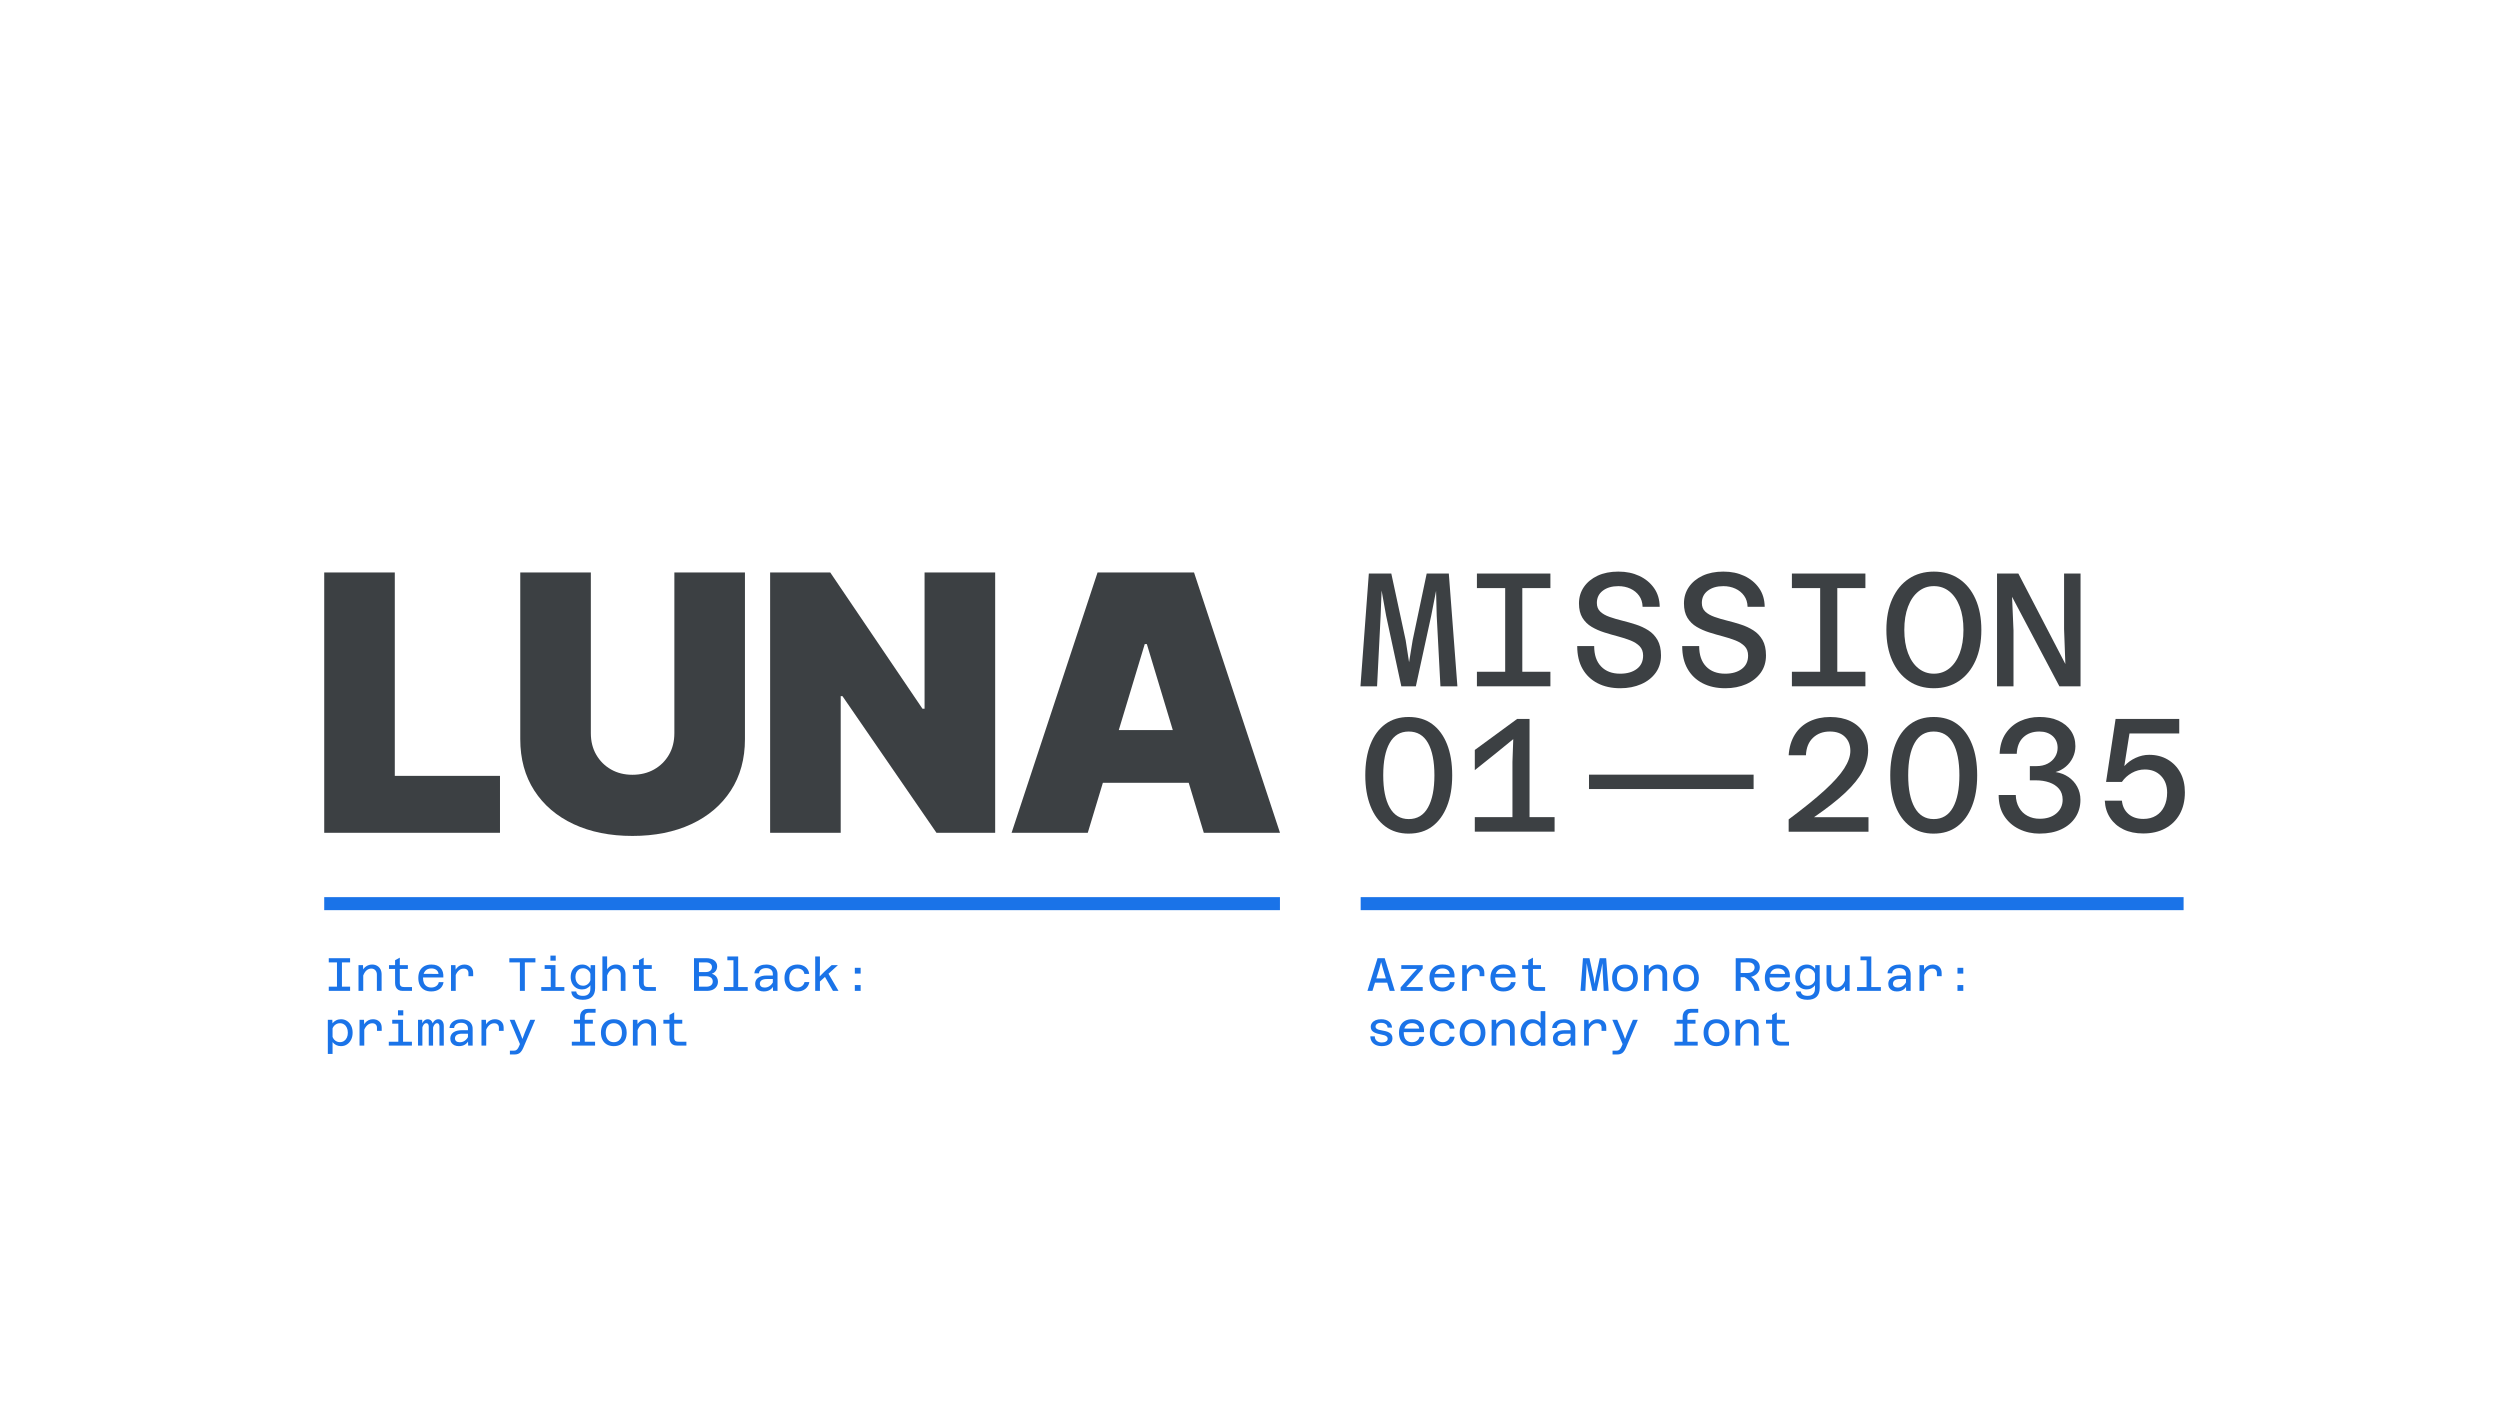<svg width="1920" height="1080" viewBox="0 0 1920 1080" fill="none" xmlns="http://www.w3.org/2000/svg">
<path d="M1053.93 754.664V751.424H1067.86V754.664H1053.93ZM1057.96 735.872H1063.44L1071.21 761H1067.29L1062.21 744.368L1060.7 738.86L1059.19 744.404L1054.04 761H1050.19L1057.96 735.872ZM1075.69 761V758.336L1084.8 747.86L1088.29 744.116L1083.11 744.152H1076.19V741.2H1092.65V743.792L1083.5 754.304L1079.97 758.084L1085.16 758.048H1092.65V761H1075.69ZM1107.74 761.432C1105.7 761.432 1103.94 761.024 1102.45 760.208C1100.96 759.368 1099.82 758.18 1099.03 756.644C1098.24 755.084 1097.84 753.224 1097.84 751.064C1097.84 748.904 1098.24 747.056 1099.03 745.52C1099.85 743.984 1101 742.808 1102.49 741.992C1104 741.176 1105.8 740.768 1107.89 740.768C1111.08 740.768 1113.46 741.656 1115.02 743.432C1116.58 745.184 1117.26 747.596 1117.07 750.668H1100.72L1100.76 747.932L1113.36 747.968C1113.26 746.696 1112.71 745.676 1111.7 744.908C1110.7 744.14 1109.42 743.756 1107.89 743.756C1105.82 743.756 1104.24 744.404 1103.14 745.7C1102.03 746.996 1101.48 748.832 1101.48 751.208C1101.48 752.624 1101.72 753.884 1102.2 754.988C1102.7 756.068 1103.42 756.908 1104.36 757.508C1105.3 758.108 1106.42 758.408 1107.74 758.408C1109.3 758.408 1110.6 758.036 1111.63 757.292C1112.69 756.548 1113.34 755.54 1113.58 754.268H1117.21C1116.9 756.5 1115.9 758.252 1114.22 759.524C1112.54 760.796 1110.38 761.432 1107.74 761.432ZM1136.34 749.696V747.32C1136.34 746.288 1136.03 745.46 1135.41 744.836C1134.78 744.188 1133.88 743.864 1132.71 743.864C1131.22 743.864 1129.89 744.428 1128.71 745.556C1127.53 746.66 1126.6 748.352 1125.9 750.632L1125.4 746.96C1125.93 745.592 1126.56 744.452 1127.31 743.54C1128.07 742.628 1128.95 741.944 1129.93 741.488C1130.94 741.008 1132.05 740.768 1133.25 740.768C1135.24 740.768 1136.86 741.344 1138.11 742.496C1139.35 743.624 1139.98 745.232 1139.98 747.32V749.696H1136.34ZM1122.95 761V741.2H1126.37L1126.59 745.7V761H1122.95ZM1154.57 761.432C1152.53 761.432 1150.77 761.024 1149.28 760.208C1147.79 759.368 1146.65 758.18 1145.86 756.644C1145.07 755.084 1144.67 753.224 1144.67 751.064C1144.67 748.904 1145.07 747.056 1145.86 745.52C1146.68 743.984 1147.83 742.808 1149.32 741.992C1150.83 741.176 1152.63 740.768 1154.72 740.768C1157.91 740.768 1160.28 741.656 1161.84 743.432C1163.4 745.184 1164.09 747.596 1163.9 750.668H1147.55L1147.59 747.932L1160.19 747.968C1160.09 746.696 1159.54 745.676 1158.53 744.908C1157.52 744.14 1156.25 743.756 1154.72 743.756C1152.65 743.756 1151.07 744.404 1149.96 745.7C1148.86 746.996 1148.31 748.832 1148.31 751.208C1148.31 752.624 1148.55 753.884 1149.03 754.988C1149.53 756.068 1150.25 756.908 1151.19 757.508C1152.12 758.108 1153.25 758.408 1154.57 758.408C1156.13 758.408 1157.43 758.036 1158.46 757.292C1159.52 756.548 1160.16 755.54 1160.4 754.268H1164.04C1163.73 756.5 1162.73 758.252 1161.05 759.524C1159.37 760.796 1157.21 761.432 1154.57 761.432ZM1179.39 761C1178.17 761 1177.12 760.76 1176.26 760.28C1175.39 759.776 1174.75 759.068 1174.31 758.156C1173.88 757.244 1173.67 756.176 1173.67 754.952V737.456L1177.3 735.476V754.952C1177.3 755.528 1177.39 756.056 1177.55 756.536C1177.72 757.016 1178.05 757.388 1178.53 757.652C1179.03 757.916 1179.76 758.048 1180.72 758.048H1186.66V761H1179.39ZM1168.99 744.152V741.2H1183.49V744.152H1168.99ZM1213.83 761L1215.71 735.872H1220.71L1223.91 750.74L1224.67 755.636L1225.46 750.74L1228.59 735.872H1233.53L1235.43 761H1231.65L1230.83 745.268L1230.68 739.724L1229.6 745.268L1226.18 761H1222.94L1219.56 745.268L1218.55 739.652L1218.33 745.268L1217.54 761H1213.83ZM1247.98 761.432C1245.94 761.432 1244.17 761.012 1242.68 760.172C1241.22 759.332 1240.09 758.144 1239.3 756.608C1238.51 755.048 1238.11 753.212 1238.11 751.1C1238.11 748.94 1238.51 747.104 1239.3 745.592C1240.09 744.056 1241.22 742.868 1242.68 742.028C1244.17 741.188 1245.95 740.768 1248.01 740.768C1251.08 740.768 1253.5 741.692 1255.25 743.54C1257 745.364 1257.88 747.884 1257.88 751.1C1257.88 753.212 1257.48 755.048 1256.69 756.608C1255.9 758.144 1254.76 759.332 1253.27 760.172C1251.8 761.012 1250.04 761.432 1247.98 761.432ZM1248.01 758.408C1249.93 758.408 1251.44 757.76 1252.55 756.464C1253.68 755.144 1254.24 753.356 1254.24 751.1C1254.24 748.82 1253.68 747.032 1252.55 745.736C1251.44 744.44 1249.93 743.792 1248.01 743.792C1246.07 743.792 1244.54 744.44 1243.44 745.736C1242.34 747.032 1241.78 748.82 1241.78 751.1C1241.78 753.356 1242.34 755.144 1243.44 756.464C1244.54 757.76 1246.07 758.408 1248.01 758.408ZM1276.75 761V748.508C1276.75 747.116 1276.36 746 1275.57 745.16C1274.77 744.296 1273.74 743.864 1272.47 743.864C1271.01 743.864 1269.7 744.404 1268.55 745.484C1267.42 746.54 1266.52 748.196 1265.85 750.452L1265.27 746.384C1266.01 744.512 1267.08 743.108 1268.47 742.172C1269.89 741.236 1271.43 740.768 1273.08 740.768C1274.57 740.768 1275.85 741.092 1276.93 741.74C1278.04 742.364 1278.89 743.24 1279.49 744.368C1280.09 745.496 1280.39 746.828 1280.39 748.364V761H1276.75ZM1262.64 761V741.2H1266.1L1266.28 745.664V761H1262.64ZM1294.8 761.432C1292.76 761.432 1291 761.012 1289.51 760.172C1288.05 759.332 1286.92 758.144 1286.13 756.608C1285.34 755.048 1284.94 753.212 1284.94 751.1C1284.94 748.94 1285.34 747.104 1286.13 745.592C1286.92 744.056 1288.05 742.868 1289.51 742.028C1291 741.188 1292.78 740.768 1294.84 740.768C1297.91 740.768 1300.32 741.692 1302.08 743.54C1303.83 745.364 1304.7 747.884 1304.7 751.1C1304.7 753.212 1304.31 755.048 1303.52 756.608C1302.72 758.144 1301.58 759.332 1300.1 760.172C1298.63 761.012 1296.87 761.432 1294.8 761.432ZM1294.84 758.408C1296.76 758.408 1298.27 757.76 1299.38 756.464C1300.5 755.144 1301.07 753.356 1301.07 751.1C1301.07 748.82 1300.5 747.032 1299.38 745.736C1298.27 744.44 1296.76 743.792 1294.84 743.792C1292.9 743.792 1291.37 744.44 1290.27 745.736C1289.16 747.032 1288.61 748.82 1288.61 751.1C1288.61 753.356 1289.16 755.144 1290.27 756.464C1291.37 757.76 1292.9 758.408 1294.84 758.408ZM1335.76 750.488V747.248H1342.14C1343.19 747.248 1344.12 747.08 1344.91 746.744C1345.72 746.384 1346.36 745.88 1346.82 745.232C1347.3 744.584 1347.54 743.84 1347.54 743C1347.54 742.184 1347.33 741.488 1346.92 740.912C1346.52 740.336 1345.96 739.892 1345.27 739.58C1344.57 739.268 1343.79 739.112 1342.93 739.112H1335.76V735.872H1342.93C1344.58 735.872 1346.06 736.16 1347.36 736.736C1348.65 737.288 1349.67 738.092 1350.42 739.148C1351.16 740.204 1351.53 741.488 1351.53 743C1351.53 743.96 1351.3 744.884 1350.85 745.772C1350.42 746.66 1349.78 747.464 1348.94 748.184C1348.12 748.88 1347.13 749.444 1345.95 749.876C1344.78 750.284 1343.44 750.488 1341.96 750.488H1335.76ZM1333.03 761V735.872H1336.84V761H1333.03ZM1347.46 761C1347.32 759.872 1347.01 758.756 1346.53 757.652C1346.07 756.548 1345.45 755.492 1344.66 754.484C1343.86 753.476 1342.88 752.54 1341.7 751.676C1340.55 750.812 1339.21 750.032 1337.67 749.336L1341.92 748.4C1343.5 749.192 1344.86 750.08 1345.99 751.064C1347.14 752.024 1348.09 753.044 1348.83 754.124C1349.6 755.204 1350.18 756.32 1350.56 757.472C1350.97 758.624 1351.23 759.8 1351.35 761H1347.46ZM1365.3 761.432C1363.26 761.432 1361.49 761.024 1360.01 760.208C1358.52 759.368 1357.38 758.18 1356.59 756.644C1355.79 755.084 1355.4 753.224 1355.4 751.064C1355.4 748.904 1355.79 747.056 1356.59 745.52C1357.4 743.984 1358.55 742.808 1360.04 741.992C1361.55 741.176 1363.35 740.768 1365.44 740.768C1368.63 740.768 1371.01 741.656 1372.57 743.432C1374.13 745.184 1374.81 747.596 1374.62 750.668H1358.28L1358.31 747.932L1370.91 747.968C1370.82 746.696 1370.27 745.676 1369.26 744.908C1368.25 744.14 1366.98 743.756 1365.44 743.756C1363.38 743.756 1361.79 744.404 1360.69 745.7C1359.59 746.996 1359.03 748.832 1359.03 751.208C1359.03 752.624 1359.27 753.884 1359.75 754.988C1360.26 756.068 1360.98 756.908 1361.91 757.508C1362.85 758.108 1363.98 758.408 1365.3 758.408C1366.86 758.408 1368.15 758.036 1369.19 757.292C1370.24 756.548 1370.89 755.54 1371.13 754.268H1374.77C1374.45 756.5 1373.46 758.252 1371.78 759.524C1370.1 760.796 1367.94 761.432 1365.3 761.432ZM1394 744.044L1394.11 741.2H1397.53V758.84C1397.53 761.768 1396.74 764 1395.16 765.536C1393.6 767.072 1391.23 767.84 1388.06 767.84C1386.31 767.84 1384.79 767.6 1383.49 767.12C1382.22 766.64 1381.21 765.92 1380.47 764.96C1379.75 764.024 1379.34 762.848 1379.24 761.432H1383.02C1383.14 762.512 1383.62 763.34 1384.46 763.916C1385.33 764.516 1386.59 764.816 1388.24 764.816C1390.12 764.816 1391.52 764.336 1392.46 763.376C1393.42 762.416 1393.9 761.048 1393.9 759.272V756.644C1393.22 757.652 1392.32 758.444 1391.2 759.02C1390.09 759.596 1388.86 759.884 1387.49 759.884C1385.78 759.884 1384.27 759.476 1382.95 758.66C1381.66 757.844 1380.64 756.716 1379.89 755.276C1379.15 753.812 1378.78 752.168 1378.78 750.344C1378.78 748.376 1379.16 746.684 1379.93 745.268C1380.7 743.828 1381.75 742.724 1383.1 741.956C1384.44 741.164 1385.96 740.768 1387.67 740.768C1389.04 740.768 1390.27 741.068 1391.38 741.668C1392.48 742.268 1393.36 743.06 1394 744.044ZM1388.28 757.04C1389.58 757.04 1390.73 756.668 1391.74 755.924C1392.77 755.156 1393.49 754.124 1393.9 752.828V747.824C1393.49 746.528 1392.77 745.508 1391.74 744.764C1390.73 743.996 1389.58 743.612 1388.28 743.612C1387.1 743.612 1386.07 743.9 1385.18 744.476C1384.32 745.052 1383.64 745.844 1383.13 746.852C1382.65 747.836 1382.41 748.988 1382.41 750.308C1382.41 751.604 1382.65 752.768 1383.13 753.8C1383.64 754.808 1384.32 755.6 1385.18 756.176C1386.07 756.752 1387.1 757.04 1388.28 757.04ZM1406.4 741.2V753.692C1406.4 755.084 1406.8 756.212 1407.59 757.076C1408.38 757.916 1409.41 758.336 1410.69 758.336C1412.15 758.336 1413.45 757.808 1414.57 756.752C1415.73 755.672 1416.64 754.004 1417.31 751.748L1417.89 755.816C1417.14 757.688 1416.06 759.092 1414.65 760.028C1413.25 760.964 1411.73 761.432 1410.07 761.432C1408.59 761.432 1407.29 761.12 1406.19 760.496C1405.11 759.848 1404.27 758.96 1403.67 757.832C1403.07 756.704 1402.77 755.372 1402.77 753.836V741.2H1406.4ZM1420.51 741.2V761H1417.06L1416.88 756.536V741.2H1420.51ZM1433.53 761V734.54H1437.16V761H1433.53ZM1426.22 761V758.048H1444.51V761H1426.22ZM1428.85 737.492V734.54H1435.33V737.492H1428.85ZM1463.92 761L1463.78 756.5V748.04C1463.78 746.624 1463.31 745.52 1462.38 744.728C1461.46 743.912 1460.2 743.504 1458.6 743.504C1457.04 743.504 1455.76 743.864 1454.78 744.584C1453.8 745.28 1453.26 746.252 1453.16 747.5H1449.6C1449.72 746.084 1450.17 744.884 1450.96 743.9C1451.76 742.892 1452.81 742.124 1454.13 741.596C1455.45 741.044 1456.98 740.768 1458.7 740.768C1460.48 740.768 1462.02 741.068 1463.31 741.668C1464.61 742.244 1465.6 743.084 1466.3 744.188C1467.02 745.292 1467.38 746.636 1467.38 748.22V761H1463.92ZM1456.76 761.432C1455.46 761.432 1454.32 761.204 1453.34 760.748C1452.36 760.268 1451.59 759.596 1451.04 758.732C1450.48 757.844 1450.21 756.812 1450.21 755.636C1450.21 753.596 1450.99 752.012 1452.55 750.884C1454.13 749.756 1456.34 749.192 1459.17 749.192H1464.25V751.892H1459.03C1457.4 751.892 1456.11 752.204 1455.18 752.828C1454.26 753.452 1453.81 754.328 1453.81 755.456C1453.81 756.392 1454.13 757.124 1454.78 757.652C1455.45 758.18 1456.35 758.444 1457.48 758.444C1458.92 758.444 1460.19 758.06 1461.3 757.292C1462.42 756.5 1463.34 755.42 1464.03 754.052L1464.43 756.716C1463.8 758.228 1462.84 759.392 1461.55 760.208C1460.25 761.024 1458.66 761.432 1456.76 761.432ZM1487.55 749.696V747.32C1487.55 746.288 1487.24 745.46 1486.62 744.836C1485.99 744.188 1485.09 743.864 1483.92 743.864C1482.43 743.864 1481.1 744.428 1479.92 745.556C1478.75 746.66 1477.81 748.352 1477.11 750.632L1476.61 746.96C1477.14 745.592 1477.77 744.452 1478.52 743.54C1479.29 742.628 1480.16 741.944 1481.15 741.488C1482.15 741.008 1483.26 740.768 1484.46 740.768C1486.45 740.768 1488.07 741.344 1489.32 742.496C1490.57 743.624 1491.19 745.232 1491.19 747.32V749.696H1487.55ZM1474.16 761V741.2H1477.58L1477.8 745.7V761H1474.16ZM1503.34 747.716V743.252H1507.8V747.716H1503.34ZM1503.34 761V756.536H1507.8V761H1503.34ZM1061.24 803.432C1059.49 803.432 1057.94 803.132 1056.6 802.532C1055.28 801.908 1054.26 801.044 1053.54 799.94C1052.82 798.812 1052.44 797.468 1052.42 795.908H1055.84C1055.84 797.372 1056.33 798.524 1057.32 799.364C1058.3 800.204 1059.6 800.624 1061.2 800.624C1062.57 800.624 1063.66 800.372 1064.48 799.868C1065.32 799.34 1065.74 798.632 1065.74 797.744C1065.74 797.048 1065.5 796.496 1065.02 796.088C1064.56 795.656 1063.95 795.32 1063.18 795.08C1062.42 794.84 1061.56 794.636 1060.63 794.468C1059.72 794.276 1058.79 794.06 1057.86 793.82C1056.94 793.556 1056.1 793.232 1055.34 792.848C1054.57 792.44 1053.94 791.9 1053.46 791.228C1052.98 790.556 1052.74 789.68 1052.74 788.6C1052.74 787.472 1053.07 786.476 1053.72 785.612C1054.36 784.724 1055.28 784.028 1056.45 783.524C1057.65 783.02 1059.07 782.768 1060.7 782.768C1063.17 782.768 1065.15 783.344 1066.64 784.496C1068.15 785.624 1068.97 787.184 1069.09 789.176H1065.67C1065.6 788.024 1065.12 787.136 1064.23 786.512C1063.36 785.864 1062.19 785.54 1060.7 785.54C1059.31 785.54 1058.24 785.816 1057.5 786.368C1056.78 786.92 1056.42 787.616 1056.42 788.456C1056.42 789.104 1056.66 789.62 1057.14 790.004C1057.62 790.364 1058.24 790.652 1059.01 790.868C1059.78 791.06 1060.62 791.24 1061.53 791.408C1062.46 791.552 1063.39 791.744 1064.3 791.984C1065.24 792.224 1066.09 792.56 1066.86 792.992C1067.62 793.4 1068.24 793.964 1068.69 794.684C1069.17 795.404 1069.41 796.34 1069.41 797.492C1069.41 799.34 1068.67 800.792 1067.18 801.848C1065.69 802.904 1063.71 803.432 1061.24 803.432ZM1084.33 803.432C1082.29 803.432 1080.53 803.024 1079.04 802.208C1077.55 801.368 1076.41 800.18 1075.62 798.644C1074.83 797.084 1074.43 795.224 1074.43 793.064C1074.43 790.904 1074.83 789.056 1075.62 787.52C1076.43 785.984 1077.59 784.808 1079.07 783.992C1080.59 783.176 1082.39 782.768 1084.47 782.768C1087.67 782.768 1090.04 783.656 1091.6 785.432C1093.16 787.184 1093.85 789.596 1093.65 792.668H1077.31L1077.35 789.932L1089.95 789.968C1089.85 788.696 1089.3 787.676 1088.29 786.908C1087.28 786.14 1086.01 785.756 1084.47 785.756C1082.41 785.756 1080.83 786.404 1079.72 787.7C1078.62 788.996 1078.07 790.832 1078.07 793.208C1078.07 794.624 1078.31 795.884 1078.79 796.988C1079.29 798.068 1080.01 798.908 1080.95 799.508C1081.88 800.108 1083.01 800.408 1084.33 800.408C1085.89 800.408 1087.19 800.036 1088.22 799.292C1089.27 798.548 1089.92 797.54 1090.16 796.268H1093.8C1093.49 798.5 1092.49 800.252 1090.81 801.524C1089.13 802.796 1086.97 803.432 1084.33 803.432ZM1108.1 803.432C1106.06 803.432 1104.29 803.012 1102.78 802.172C1101.29 801.308 1100.14 800.108 1099.32 798.572C1098.5 797.012 1098.1 795.188 1098.1 793.1C1098.1 790.964 1098.52 789.128 1099.36 787.592C1100.2 786.032 1101.37 784.844 1102.88 784.028C1104.4 783.188 1106.16 782.768 1108.18 782.768C1109.78 782.768 1111.22 783.068 1112.5 783.668C1113.79 784.244 1114.84 785.072 1115.63 786.152C1116.44 787.232 1116.91 788.516 1117.03 790.004H1113.4C1113.2 788.66 1112.63 787.628 1111.67 786.908C1110.73 786.164 1109.57 785.792 1108.18 785.792C1106.88 785.792 1105.75 786.092 1104.79 786.692C1103.83 787.268 1103.09 788.096 1102.56 789.176C1102.03 790.256 1101.77 791.564 1101.77 793.1C1101.77 795.38 1102.34 797.168 1103.5 798.464C1104.67 799.76 1106.21 800.408 1108.1 800.408C1108.97 800.408 1109.77 800.24 1110.52 799.904C1111.26 799.568 1111.9 799.088 1112.42 798.464C1112.95 797.816 1113.31 797.072 1113.5 796.232H1117.18C1116.94 797.72 1116.38 799.004 1115.52 800.084C1114.68 801.14 1113.61 801.968 1112.32 802.568C1111.04 803.144 1109.64 803.432 1108.1 803.432ZM1130.91 803.432C1128.87 803.432 1127.1 803.012 1125.61 802.172C1124.15 801.332 1123.02 800.144 1122.23 798.608C1121.44 797.048 1121.04 795.212 1121.04 793.1C1121.04 790.94 1121.44 789.104 1122.23 787.592C1123.02 786.056 1124.15 784.868 1125.61 784.028C1127.1 783.188 1128.88 782.768 1130.94 782.768C1134.01 782.768 1136.43 783.692 1138.18 785.54C1139.93 787.364 1140.81 789.884 1140.81 793.1C1140.81 795.212 1140.41 797.048 1139.62 798.608C1138.83 800.144 1137.69 801.332 1136.2 802.172C1134.73 803.012 1132.97 803.432 1130.91 803.432ZM1130.94 800.408C1132.86 800.408 1134.37 799.76 1135.48 798.464C1136.61 797.144 1137.17 795.356 1137.17 793.1C1137.17 790.82 1136.61 789.032 1135.48 787.736C1134.37 786.44 1132.86 785.792 1130.94 785.792C1129 785.792 1127.47 786.44 1126.37 787.736C1125.27 789.032 1124.71 790.82 1124.71 793.1C1124.71 795.356 1125.27 797.144 1126.37 798.464C1127.47 799.76 1129 800.408 1130.94 800.408ZM1159.68 803V790.508C1159.68 789.116 1159.29 788 1158.5 787.16C1157.7 786.296 1156.67 785.864 1155.4 785.864C1153.94 785.864 1152.63 786.404 1151.48 787.484C1150.35 788.54 1149.45 790.196 1148.78 792.452L1148.2 788.384C1148.94 786.512 1150.01 785.108 1151.4 784.172C1152.82 783.236 1154.36 782.768 1156.01 782.768C1157.5 782.768 1158.78 783.092 1159.86 783.74C1160.97 784.364 1161.82 785.24 1162.42 786.368C1163.02 787.496 1163.32 788.828 1163.32 790.364V803H1159.68ZM1145.57 803V783.2H1149.03L1149.21 787.664V803H1145.57ZM1176.73 782.768C1178.09 782.768 1179.34 783.044 1180.47 783.596C1181.6 784.124 1182.51 784.868 1183.21 785.828V776.54H1186.81V803H1183.39L1183.28 800.228C1182.58 801.188 1181.66 801.968 1180.51 802.568C1179.38 803.144 1178.12 803.432 1176.73 803.432C1174.97 803.432 1173.43 802.988 1172.08 802.1C1170.74 801.212 1169.68 799.988 1168.91 798.428C1168.17 796.868 1167.8 795.092 1167.8 793.1C1167.8 791.084 1168.17 789.296 1168.91 787.736C1169.68 786.176 1170.74 784.964 1172.08 784.1C1173.43 783.212 1174.97 782.768 1176.73 782.768ZM1177.52 800.372C1178.81 800.372 1179.97 800.012 1180.97 799.292C1181.98 798.548 1182.73 797.552 1183.21 796.304V789.86C1182.73 788.588 1181.98 787.604 1180.97 786.908C1179.97 786.188 1178.81 785.828 1177.52 785.828C1176.32 785.828 1175.26 786.14 1174.35 786.764C1173.44 787.364 1172.72 788.216 1172.19 789.32C1171.69 790.4 1171.43 791.66 1171.43 793.1C1171.43 794.516 1171.69 795.776 1172.19 796.88C1172.72 797.96 1173.44 798.812 1174.35 799.436C1175.26 800.06 1176.32 800.372 1177.52 800.372ZM1206.37 803L1206.22 798.5V790.04C1206.22 788.624 1205.76 787.52 1204.82 786.728C1203.91 785.912 1202.65 785.504 1201.04 785.504C1199.48 785.504 1198.21 785.864 1197.22 786.584C1196.24 787.28 1195.7 788.252 1195.6 789.5H1192.04C1192.16 788.084 1192.62 786.884 1193.41 785.9C1194.2 784.892 1195.26 784.124 1196.58 783.596C1197.9 783.044 1199.42 782.768 1201.15 782.768C1202.92 782.768 1204.46 783.068 1205.76 783.668C1207.05 784.244 1208.05 785.084 1208.74 786.188C1209.46 787.292 1209.82 788.636 1209.82 790.22V803H1206.37ZM1199.2 803.432C1197.91 803.432 1196.77 803.204 1195.78 802.748C1194.8 802.268 1194.03 801.596 1193.48 800.732C1192.93 799.844 1192.65 798.812 1192.65 797.636C1192.65 795.596 1193.43 794.012 1194.99 792.884C1196.58 791.756 1198.78 791.192 1201.62 791.192H1206.69V793.892H1201.47C1199.84 793.892 1198.56 794.204 1197.62 794.828C1196.71 795.452 1196.25 796.328 1196.25 797.456C1196.25 798.392 1196.58 799.124 1197.22 799.652C1197.9 800.18 1198.8 800.444 1199.92 800.444C1201.36 800.444 1202.64 800.06 1203.74 799.292C1204.87 798.5 1205.78 797.42 1206.48 796.052L1206.87 798.716C1206.25 800.228 1205.29 801.392 1203.99 802.208C1202.7 803.024 1201.1 803.432 1199.2 803.432ZM1230 791.696V789.32C1230 788.288 1229.69 787.46 1229.06 786.836C1228.44 786.188 1227.54 785.864 1226.36 785.864C1224.87 785.864 1223.54 786.428 1222.37 787.556C1221.19 788.66 1220.25 790.352 1219.56 792.632L1219.05 788.96C1219.58 787.592 1220.22 786.452 1220.96 785.54C1221.73 784.628 1222.61 783.944 1223.59 783.488C1224.6 783.008 1225.7 782.768 1226.9 782.768C1228.89 782.768 1230.51 783.344 1231.76 784.496C1233.01 785.624 1233.63 787.232 1233.63 789.32V791.696H1230ZM1216.61 803V783.2H1220.03L1220.24 787.7V803H1216.61ZM1246.18 792.992L1248.05 797.924L1249.92 792.956L1254.06 783.2H1257.84L1248.66 804.836C1248.11 806.108 1247.51 807.104 1246.86 807.824C1246.24 808.568 1245.53 809.084 1244.74 809.372C1243.94 809.684 1243.02 809.84 1241.96 809.84H1238.44V806.888H1241.71C1242.34 806.888 1242.86 806.744 1243.3 806.456C1243.75 806.192 1244.16 805.784 1244.52 805.232C1244.88 804.704 1245.24 804.008 1245.6 803.144L1246.14 801.848L1238.26 783.2H1242.04L1246.18 792.992ZM1292.28 803V780.968C1292.28 779.744 1292.51 778.676 1292.97 777.764C1293.42 776.852 1294.1 776.132 1294.98 775.604C1295.9 775.076 1297.01 774.812 1298.33 774.812H1304.24V777.764H1299.41C1298.76 777.764 1298.16 777.848 1297.61 778.016C1297.08 778.184 1296.66 778.496 1296.35 778.952C1296.06 779.384 1295.92 780.02 1295.92 780.86V803H1292.28ZM1287.6 786.152V783.2H1302.15V786.152H1287.6ZM1285.98 803V800.048H1303.84V803H1285.98ZM1318.22 803.432C1316.18 803.432 1314.41 803.012 1312.93 802.172C1311.46 801.332 1310.33 800.144 1309.54 798.608C1308.75 797.048 1308.35 795.212 1308.35 793.1C1308.35 790.94 1308.75 789.104 1309.54 787.592C1310.33 786.056 1311.46 784.868 1312.93 784.028C1314.41 783.188 1316.19 782.768 1318.25 782.768C1321.33 782.768 1323.74 783.692 1325.49 785.54C1327.24 787.364 1328.12 789.884 1328.12 793.1C1328.12 795.212 1327.72 797.048 1326.93 798.608C1326.14 800.144 1325 801.332 1323.51 802.172C1322.05 803.012 1320.28 803.432 1318.22 803.432ZM1318.25 800.408C1320.17 800.408 1321.69 799.76 1322.79 798.464C1323.92 797.144 1324.48 795.356 1324.48 793.1C1324.48 790.82 1323.92 789.032 1322.79 787.736C1321.69 786.44 1320.17 785.792 1318.25 785.792C1316.31 785.792 1314.79 786.44 1313.68 787.736C1312.58 789.032 1312.03 790.82 1312.03 793.1C1312.03 795.356 1312.58 797.144 1313.68 798.464C1314.79 799.76 1316.31 800.408 1318.25 800.408ZM1347 803V790.508C1347 789.116 1346.6 788 1345.81 787.16C1345.02 786.296 1343.98 785.864 1342.71 785.864C1341.25 785.864 1339.94 786.404 1338.79 787.484C1337.66 788.54 1336.76 790.196 1336.09 792.452L1335.51 788.384C1336.26 786.512 1337.32 785.108 1338.72 784.172C1340.13 783.236 1341.67 782.768 1343.32 782.768C1344.81 782.768 1346.1 783.092 1347.18 783.74C1348.28 784.364 1349.13 785.24 1349.73 786.368C1350.33 787.496 1350.63 788.828 1350.63 790.364V803H1347ZM1332.88 803V783.2H1336.34L1336.52 787.664V803H1332.88ZM1366.7 803C1365.48 803 1364.43 802.76 1363.57 802.28C1362.71 801.776 1362.06 801.068 1361.63 800.156C1361.19 799.244 1360.98 798.176 1360.98 796.952V779.456L1364.61 777.476V796.952C1364.61 797.528 1364.7 798.056 1364.87 798.536C1365.03 799.016 1365.36 799.388 1365.84 799.652C1366.34 799.916 1367.07 800.048 1368.03 800.048H1373.97V803H1366.7ZM1356.3 786.152V783.2H1370.81V786.152H1356.3Z" fill="#1A73E8"/>
<path d="M258.792 761V735.872H262.608V761H258.792ZM252.492 735.872H268.872V739.112H252.492V735.872ZM252.492 757.76H268.872V761H252.492V757.76ZM289.442 761V748.508C289.442 747.116 289.046 746 288.254 745.16C287.462 744.296 286.43 743.864 285.158 743.864C283.694 743.864 282.386 744.404 281.234 745.484C280.106 746.54 279.206 748.196 278.534 750.452L277.958 746.384C278.702 744.512 279.77 743.108 281.162 742.172C282.578 741.236 284.114 740.768 285.77 740.768C287.258 740.768 288.542 741.092 289.622 741.74C290.726 742.364 291.578 743.24 292.178 744.368C292.778 745.496 293.078 746.828 293.078 748.364V761H289.442ZM275.33 761V741.2H278.786L278.966 745.664V761H275.33ZM309.148 761C307.924 761 306.88 760.76 306.016 760.28C305.152 759.776 304.504 759.068 304.072 758.156C303.64 757.244 303.424 756.176 303.424 754.952V737.456L307.06 735.476V754.952C307.06 755.528 307.144 756.056 307.312 756.536C307.48 757.016 307.804 757.388 308.284 757.652C308.788 757.916 309.52 758.048 310.48 758.048H316.42V761H309.148ZM298.744 744.152V741.2H313.252V744.152H298.744ZM331.158 761.432C329.118 761.432 327.354 761.024 325.866 760.208C324.378 759.368 323.238 758.18 322.446 756.644C321.654 755.084 321.258 753.224 321.258 751.064C321.258 748.904 321.654 747.056 322.446 745.52C323.262 743.984 324.414 742.808 325.902 741.992C327.414 741.176 329.214 740.768 331.302 740.768C334.494 740.768 336.87 741.656 338.43 743.432C339.99 745.184 340.674 747.596 340.482 750.668H324.138L324.174 747.932L336.774 747.968C336.678 746.696 336.126 745.676 335.118 744.908C334.11 744.14 332.838 743.756 331.302 743.756C329.238 743.756 327.654 744.404 326.55 745.7C325.446 746.996 324.894 748.832 324.894 751.208C324.894 752.624 325.134 753.884 325.614 754.988C326.118 756.068 326.838 756.908 327.774 757.508C328.71 758.108 329.838 758.408 331.158 758.408C332.718 758.408 334.014 758.036 335.046 757.292C336.102 756.548 336.75 755.54 336.99 754.268H340.626C340.314 756.5 339.318 758.252 337.638 759.524C335.958 760.796 333.798 761.432 331.158 761.432ZM359.756 749.696V747.32C359.756 746.288 359.444 745.46 358.82 744.836C358.196 744.188 357.296 743.864 356.12 743.864C354.632 743.864 353.3 744.428 352.124 745.556C350.948 746.66 350.012 748.352 349.316 750.632L348.812 746.96C349.34 745.592 349.976 744.452 350.72 743.54C351.488 742.628 352.364 741.944 353.348 741.488C354.356 741.008 355.46 740.768 356.66 740.768C358.652 740.768 360.272 741.344 361.52 742.496C362.768 743.624 363.392 745.232 363.392 747.32V749.696H359.756ZM346.364 761V741.2H349.784L350 745.7V761H346.364ZM399.276 761V739.112H391.176V735.872H411.192V739.112H403.092V761H399.276ZM422.978 761V741.2H426.614V761H422.978ZM415.67 761V758.048H433.418V761H415.67ZM418.298 744.152V741.2H424.778V744.152H418.298ZM422.726 737.816V733.892H426.794V737.816H422.726ZM453.521 744.044L453.629 741.2H457.049V758.84C457.049 761.768 456.257 764 454.673 765.536C453.113 767.072 450.749 767.84 447.581 767.84C445.829 767.84 444.305 767.6 443.009 767.12C441.737 766.64 440.729 765.92 439.985 764.96C439.265 764.024 438.857 762.848 438.761 761.432H442.541C442.661 762.512 443.141 763.34 443.981 763.916C444.845 764.516 446.105 764.816 447.761 764.816C449.633 764.816 451.037 764.336 451.973 763.376C452.933 762.416 453.413 761.048 453.413 759.272V756.644C452.741 757.652 451.841 758.444 450.713 759.02C449.609 759.596 448.373 759.884 447.005 759.884C445.301 759.884 443.789 759.476 442.469 758.66C441.173 757.844 440.153 756.716 439.409 755.276C438.665 753.812 438.293 752.168 438.293 750.344C438.293 748.376 438.677 746.684 439.445 745.268C440.213 743.828 441.269 742.724 442.613 741.956C443.957 741.164 445.481 740.768 447.185 740.768C448.553 740.768 449.789 741.068 450.893 741.668C451.997 742.268 452.873 743.06 453.521 744.044ZM447.797 757.04C449.093 757.04 450.245 756.668 451.253 755.924C452.285 755.156 453.005 754.124 453.413 752.828V747.824C453.005 746.528 452.285 745.508 451.253 744.764C450.245 743.996 449.093 743.612 447.797 743.612C446.621 743.612 445.589 743.9 444.701 744.476C443.837 745.052 443.153 745.844 442.649 746.852C442.169 747.836 441.929 748.988 441.929 750.308C441.929 751.604 442.169 752.768 442.649 753.8C443.153 754.808 443.837 755.6 444.701 756.176C445.589 756.752 446.621 757.04 447.797 757.04ZM476.755 761V748.544C476.755 747.128 476.359 746 475.567 745.16C474.775 744.296 473.743 743.864 472.471 743.864C471.007 743.864 469.699 744.404 468.547 745.484C467.419 746.54 466.519 748.196 465.847 750.452L465.271 746.42C466.015 744.524 467.083 743.108 468.475 742.172C469.891 741.236 471.427 740.768 473.083 740.768C474.571 740.768 475.855 741.092 476.935 741.74C478.039 742.364 478.891 743.252 479.491 744.404C480.091 745.532 480.391 746.864 480.391 748.4V761H476.755ZM462.643 761V734.504H466.279V761H462.643ZM496.461 761C495.237 761 494.193 760.76 493.329 760.28C492.465 759.776 491.817 759.068 491.385 758.156C490.953 757.244 490.737 756.176 490.737 754.952V737.456L494.373 735.476V754.952C494.373 755.528 494.457 756.056 494.625 756.536C494.793 757.016 495.117 757.388 495.597 757.652C496.101 757.916 496.833 758.048 497.793 758.048H503.733V761H496.461ZM486.057 744.152V741.2H500.565V744.152H486.057ZM546.637 747.824C547.549 748.088 548.353 748.484 549.049 749.012C549.769 749.54 550.333 750.224 550.741 751.064C551.173 751.88 551.389 752.84 551.389 753.944C551.389 755.36 551.029 756.596 550.309 757.652C549.613 758.708 548.617 759.536 547.321 760.136C546.025 760.712 544.489 761 542.713 761H532.993V735.872H542.353C544.993 735.872 547.057 736.448 548.545 737.6C550.033 738.752 550.777 740.264 550.777 742.136C550.777 743.024 550.609 743.852 550.273 744.62C549.961 745.388 549.493 746.048 548.869 746.6C548.245 747.152 547.501 747.56 546.637 747.824ZM542.173 739.112H536.809V746.528H542.173C543.589 746.528 544.705 746.18 545.521 745.484C546.361 744.788 546.781 743.864 546.781 742.712C546.781 741.584 546.361 740.708 545.521 740.084C544.681 739.436 543.565 739.112 542.173 739.112ZM536.809 757.76H542.641C544.105 757.76 545.257 757.4 546.097 756.68C546.961 755.96 547.393 754.988 547.393 753.764C547.393 752.492 546.937 751.508 546.025 750.812C545.137 750.116 543.889 749.768 542.281 749.768H536.809V757.76ZM563.283 761V734.54H566.919V761H563.283ZM555.975 761V758.048H574.263V761H555.975ZM558.603 737.492V734.54H565.083V737.492H558.603ZM593.681 761L593.537 756.5V748.04C593.537 746.624 593.069 745.52 592.133 744.728C591.221 743.912 589.961 743.504 588.353 743.504C586.793 743.504 585.521 743.864 584.537 744.584C583.553 745.28 583.013 746.252 582.917 747.5H579.353C579.473 746.084 579.929 744.884 580.721 743.9C581.513 742.892 582.569 742.124 583.889 741.596C585.209 741.044 586.733 740.768 588.461 740.768C590.237 740.768 591.773 741.068 593.069 741.668C594.365 742.244 595.361 743.084 596.057 744.188C596.777 745.292 597.137 746.636 597.137 748.22V761H593.681ZM586.517 761.432C585.221 761.432 584.081 761.204 583.097 760.748C582.113 760.268 581.345 759.596 580.793 758.732C580.241 757.844 579.965 756.812 579.965 755.636C579.965 753.596 580.745 752.012 582.305 750.884C583.889 749.756 586.097 749.192 588.929 749.192H594.005V751.892H588.785C587.153 751.892 585.869 752.204 584.933 752.828C584.021 753.452 583.565 754.328 583.565 755.456C583.565 756.392 583.889 757.124 584.537 757.652C585.209 758.18 586.109 758.444 587.237 758.444C588.677 758.444 589.949 758.06 591.053 757.292C592.181 756.5 593.093 755.42 593.789 754.052L594.185 756.716C593.561 758.228 592.601 759.392 591.305 760.208C590.009 761.024 588.413 761.432 586.517 761.432ZM612.487 761.432C610.447 761.432 608.671 761.012 607.159 760.172C605.671 759.308 604.519 758.108 603.703 756.572C602.887 755.012 602.479 753.188 602.479 751.1C602.479 748.964 602.899 747.128 603.739 745.592C604.579 744.032 605.755 742.844 607.267 742.028C608.779 741.188 610.543 740.768 612.559 740.768C614.167 740.768 615.607 741.068 616.879 741.668C618.175 742.244 619.219 743.072 620.011 744.152C620.827 745.232 621.295 746.516 621.415 748.004H617.779C617.587 746.66 617.011 745.628 616.051 744.908C615.115 744.164 613.951 743.792 612.559 743.792C611.263 743.792 610.135 744.092 609.175 744.692C608.215 745.268 607.471 746.096 606.943 747.176C606.415 748.256 606.151 749.564 606.151 751.1C606.151 753.38 606.727 755.168 607.879 756.464C609.055 757.76 610.591 758.408 612.487 758.408C613.351 758.408 614.155 758.24 614.899 757.904C615.643 757.568 616.279 757.088 616.807 756.464C617.335 755.816 617.695 755.072 617.887 754.232H621.559C621.319 755.72 620.767 757.004 619.903 758.084C619.063 759.14 617.995 759.968 616.699 760.568C615.427 761.144 614.023 761.432 612.487 761.432ZM626.073 761V734.54H629.709V744.44L629.529 749.876L633.345 746.024L638.745 741.2H643.569L629.709 753.8V761H626.073ZM639.717 761L632.769 748.868L635.973 747.284L643.965 761H639.717ZM656.507 747.716V743.252H660.971V747.716H656.507ZM656.507 761V756.536H660.971V761H656.507ZM261.852 782.768C263.628 782.768 265.176 783.212 266.496 784.1C267.84 784.964 268.896 786.176 269.664 787.736C270.432 789.296 270.816 791.084 270.816 793.1C270.816 795.092 270.432 796.868 269.664 798.428C268.896 799.988 267.84 801.212 266.496 802.1C265.176 802.988 263.628 803.432 261.852 803.432C260.508 803.432 259.272 803.156 258.144 802.604C257.04 802.052 256.128 801.296 255.408 800.336V809.408H251.772V783.2H255.228L255.336 785.9C256.056 784.94 256.98 784.184 258.108 783.632C259.236 783.056 260.484 782.768 261.852 782.768ZM261.06 800.372C262.284 800.372 263.352 800.06 264.264 799.436C265.176 798.812 265.884 797.96 266.388 796.88C266.892 795.776 267.144 794.516 267.144 793.1C267.144 791.66 266.892 790.4 266.388 789.32C265.884 788.216 265.176 787.364 264.264 786.764C263.352 786.14 262.284 785.828 261.06 785.828C259.812 785.828 258.672 786.188 257.64 786.908C256.632 787.604 255.888 788.564 255.408 789.788V796.34C255.888 797.588 256.632 798.572 257.64 799.292C258.672 800.012 259.812 800.372 261.06 800.372ZM289.514 791.696V789.32C289.514 788.288 289.202 787.46 288.578 786.836C287.954 786.188 287.054 785.864 285.878 785.864C284.39 785.864 283.058 786.428 281.882 787.556C280.706 788.66 279.77 790.352 279.074 792.632L278.57 788.96C279.098 787.592 279.734 786.452 280.478 785.54C281.246 784.628 282.122 783.944 283.106 783.488C284.114 783.008 285.218 782.768 286.418 782.768C288.41 782.768 290.03 783.344 291.278 784.496C292.526 785.624 293.15 787.232 293.15 789.32V791.696H289.514ZM276.122 803V783.2H279.542L279.758 787.7V803H276.122ZM305.908 803V783.2H309.544V803H305.908ZM298.6 803V800.048H316.348V803H298.6ZM301.228 786.152V783.2H307.708V786.152H301.228ZM305.656 779.816V775.892H309.724V779.816H305.656ZM337.494 803V788.528C337.494 787.664 337.338 786.992 337.026 786.512C336.738 786.032 336.282 785.792 335.658 785.792C334.794 785.792 334.014 786.344 333.318 787.448C332.646 788.552 332.178 790.292 331.914 792.668L331.59 789.608C331.662 787.448 332.166 785.768 333.102 784.568C334.062 783.368 335.238 782.768 336.63 782.768C337.926 782.768 338.946 783.248 339.69 784.208C340.458 785.144 340.842 786.488 340.842 788.24V803H337.494ZM321.042 803V783.2H324.246L324.39 787.052V803H321.042ZM329.286 803V788.528C329.286 787.616 329.118 786.932 328.782 786.476C328.47 786.02 327.99 785.792 327.342 785.792C326.43 785.792 325.65 786.368 325.002 787.52C324.354 788.672 323.898 790.388 323.634 792.668L323.562 789.5C323.61 788.084 323.862 786.872 324.318 785.864C324.774 784.856 325.362 784.088 326.082 783.56C326.802 783.032 327.57 782.768 328.386 782.768C329.73 782.768 330.762 783.26 331.482 784.244C332.226 785.204 332.598 786.524 332.598 788.204V803H329.286ZM359.54 803L359.396 798.5V790.04C359.396 788.624 358.928 787.52 357.992 786.728C357.08 785.912 355.82 785.504 354.212 785.504C352.652 785.504 351.38 785.864 350.396 786.584C349.412 787.28 348.872 788.252 348.776 789.5H345.212C345.332 788.084 345.788 786.884 346.58 785.9C347.372 784.892 348.428 784.124 349.748 783.596C351.068 783.044 352.592 782.768 354.32 782.768C356.096 782.768 357.632 783.068 358.928 783.668C360.224 784.244 361.22 785.084 361.916 786.188C362.636 787.292 362.996 788.636 362.996 790.22V803H359.54ZM352.376 803.432C351.08 803.432 349.94 803.204 348.956 802.748C347.972 802.268 347.204 801.596 346.652 800.732C346.1 799.844 345.824 798.812 345.824 797.636C345.824 795.596 346.604 794.012 348.164 792.884C349.748 791.756 351.956 791.192 354.788 791.192H359.864V793.892H354.644C353.012 793.892 351.728 794.204 350.792 794.828C349.88 795.452 349.424 796.328 349.424 797.456C349.424 798.392 349.748 799.124 350.396 799.652C351.068 800.18 351.968 800.444 353.096 800.444C354.536 800.444 355.808 800.06 356.912 799.292C358.04 798.5 358.952 797.42 359.648 796.052L360.044 798.716C359.42 800.228 358.46 801.392 357.164 802.208C355.868 803.024 354.272 803.432 352.376 803.432ZM383.17 791.696V789.32C383.17 788.288 382.858 787.46 382.234 786.836C381.61 786.188 380.71 785.864 379.534 785.864C378.046 785.864 376.714 786.428 375.538 787.556C374.362 788.66 373.426 790.352 372.73 792.632L372.226 788.96C372.754 787.592 373.39 786.452 374.134 785.54C374.902 784.628 375.778 783.944 376.762 783.488C377.77 783.008 378.874 782.768 380.074 782.768C382.066 782.768 383.686 783.344 384.934 784.496C386.182 785.624 386.806 787.232 386.806 789.32V791.696H383.17ZM369.778 803V783.2H373.198L373.414 787.7V803H369.778ZM399.348 792.992L401.22 797.924L403.092 792.956L407.232 783.2H411.012L401.832 804.836C401.28 806.108 400.68 807.104 400.032 807.824C399.408 808.568 398.7 809.084 397.908 809.372C397.116 809.684 396.192 809.84 395.136 809.84H391.608V806.888H394.884C395.508 806.888 396.036 806.744 396.468 806.456C396.924 806.192 397.332 805.784 397.692 805.232C398.052 804.704 398.412 804.008 398.772 803.144L399.312 801.848L391.428 783.2H395.208L399.348 792.992ZM445.457 803V780.968C445.457 779.744 445.685 778.676 446.141 777.764C446.597 776.852 447.269 776.132 448.157 775.604C449.069 775.076 450.185 774.812 451.505 774.812H457.409V777.764H452.585C451.937 777.764 451.337 777.848 450.785 778.016C450.257 778.184 449.837 778.496 449.525 778.952C449.237 779.384 449.093 780.02 449.093 780.86V803H445.457ZM440.777 786.152V783.2H455.32V786.152H440.777ZM439.157 803V800.048H457.013V803H439.157ZM471.391 803.432C469.351 803.432 467.587 803.012 466.099 802.172C464.635 801.332 463.507 800.144 462.715 798.608C461.923 797.048 461.527 795.212 461.527 793.1C461.527 790.94 461.923 789.104 462.715 787.592C463.507 786.056 464.635 784.868 466.099 784.028C467.587 783.188 469.363 782.768 471.427 782.768C474.499 782.768 476.911 783.692 478.663 785.54C480.415 787.364 481.291 789.884 481.291 793.1C481.291 795.212 480.895 797.048 480.103 798.608C479.311 800.144 478.171 801.332 476.683 802.172C475.219 803.012 473.455 803.432 471.391 803.432ZM471.427 800.408C473.347 800.408 474.859 799.76 475.963 798.464C477.091 797.144 477.655 795.356 477.655 793.1C477.655 790.82 477.091 789.032 475.963 787.736C474.859 786.44 473.347 785.792 471.427 785.792C469.483 785.792 467.959 786.44 466.855 787.736C465.751 789.032 465.199 790.82 465.199 793.1C465.199 795.356 465.751 797.144 466.855 798.464C467.959 799.76 469.483 800.408 471.427 800.408ZM500.169 803V790.508C500.169 789.116 499.773 788 498.981 787.16C498.189 786.296 497.157 785.864 495.885 785.864C494.421 785.864 493.113 786.404 491.961 787.484C490.833 788.54 489.933 790.196 489.261 792.452L488.685 788.384C489.429 786.512 490.497 785.108 491.889 784.172C493.305 783.236 494.841 782.768 496.497 782.768C497.985 782.768 499.269 783.092 500.349 783.74C501.453 784.364 502.305 785.24 502.905 786.368C503.505 787.496 503.805 788.828 503.805 790.364V803H500.169ZM486.057 803V783.2H489.513L489.693 787.664V803H486.057ZM519.875 803C518.651 803 517.607 802.76 516.743 802.28C515.879 801.776 515.231 801.068 514.799 800.156C514.367 799.244 514.151 798.176 514.151 796.952V779.456L517.787 777.476V796.952C517.787 797.528 517.871 798.056 518.039 798.536C518.207 799.016 518.531 799.388 519.011 799.652C519.515 799.916 520.247 800.048 521.207 800.048H527.147V803H519.875ZM509.471 786.152V783.2H523.979V786.152H509.471Z" fill="#1A73E8"/>
<line x1="249" y1="694" x2="983" y2="694" stroke="#1A73E8" stroke-width="10"/>
<line x1="1045" y1="694" x2="1677" y2="694" stroke="#1A73E8" stroke-width="10"/>
<g clip-path="url(#clip0_3303_16101)">
<path d="M1044.83 527.082L1051.27 440.484H1068.52L1079.56 491.726L1082.17 508.6L1084.91 491.726L1095.7 440.484H1112.69L1119.28 527.082H1106.25L1103.39 472.873L1102.9 453.772L1099.17 472.873L1087.38 527.082H1076.21L1064.54 472.873L1061.07 453.525L1060.33 472.873L1057.59 527.082H1044.81H1044.83Z" fill="#3C4043"/>
<path d="M1134.27 440.484H1190.71V451.656H1134.27V440.484ZM1134.27 515.91H1190.71V527.082H1134.27V515.91V515.91ZM1155.98 527.082V440.484H1169.13V527.082H1155.98V527.082Z" fill="#3C4043"/>
<path d="M1244.43 528.566C1237.72 528.566 1231.9 527.288 1226.94 524.718C1221.98 522.149 1218.13 518.48 1215.39 513.67C1212.66 508.875 1211.3 503.048 1211.3 496.178H1224.33C1224.33 502.966 1226.1 508.187 1229.66 511.87C1233.22 515.553 1238.09 517.394 1244.29 517.394C1249.58 517.394 1253.84 516.171 1257.07 513.739C1260.3 511.307 1261.91 507.885 1261.91 503.502C1261.91 500.52 1261.01 498.129 1259.24 496.301C1257.46 494.487 1255.11 492.99 1252.16 491.835C1249.22 490.681 1246.02 489.65 1242.55 488.73C1239.07 487.823 1235.58 486.806 1232.06 485.693C1228.54 484.58 1225.31 483.151 1222.39 481.419C1219.45 479.688 1217.1 477.366 1215.31 474.466C1213.54 471.567 1212.65 467.884 1212.65 463.418C1212.65 458.705 1213.91 454.514 1216.42 450.831C1218.95 447.149 1222.46 444.263 1226.96 442.147C1231.47 440.044 1236.79 438.986 1242.9 438.986C1249.02 438.986 1254.2 440.086 1258.91 442.27C1263.62 444.455 1267.4 447.561 1270.26 451.573C1273.12 455.586 1274.58 460.409 1274.66 466.029H1261.51C1261.43 462.718 1260.53 459.887 1258.84 457.537C1257.15 455.174 1254.91 453.36 1252.14 452.082C1249.36 450.804 1246.28 450.158 1242.89 450.158C1238.01 450.158 1234.04 451.312 1230.98 453.635C1227.91 455.957 1226.39 459.09 1226.39 463.061C1226.39 465.878 1227.28 468.104 1229.05 469.753C1230.82 471.416 1233.19 472.749 1236.13 473.779C1239.07 474.81 1242.28 475.772 1245.8 476.637C1249.32 477.503 1252.81 478.493 1256.29 479.619C1259.76 480.732 1262.97 482.23 1265.91 484.085C1268.85 485.94 1271.2 488.427 1272.98 491.533C1274.75 494.639 1275.65 498.582 1275.65 503.378C1275.65 508.503 1274.29 512.956 1271.55 516.721C1268.82 520.486 1265.11 523.399 1260.38 525.46C1255.67 527.521 1250.34 528.566 1244.37 528.566H1244.43Z" fill="#3C4043"/>
<path d="M1325.06 528.566C1318.36 528.566 1312.53 527.288 1307.57 524.718C1302.61 522.149 1298.76 518.48 1296.03 513.67C1293.29 508.875 1291.93 503.048 1291.93 496.178H1304.96C1304.96 502.966 1306.73 508.187 1310.29 511.87C1313.85 515.553 1318.73 517.394 1324.92 517.394C1330.21 517.394 1334.47 516.171 1337.7 513.739C1340.93 511.307 1342.54 507.885 1342.54 503.502C1342.54 500.52 1341.65 498.129 1339.87 496.301C1338.09 494.487 1335.74 492.99 1332.8 491.835C1329.86 490.681 1326.66 489.65 1323.18 488.73C1319.7 487.823 1316.21 486.806 1312.69 485.693C1309.18 484.58 1305.95 483.151 1303.02 481.419C1300.08 479.688 1297.73 477.366 1295.94 474.466C1294.17 471.567 1293.28 467.884 1293.28 463.418C1293.28 458.705 1294.54 454.514 1297.06 450.831C1299.59 447.149 1303.09 444.263 1307.6 442.147C1312.1 440.044 1317.42 438.986 1323.54 438.986C1329.65 438.986 1334.83 440.086 1339.54 442.27C1344.26 444.455 1348.04 447.561 1350.89 451.573C1353.75 455.586 1355.21 460.409 1355.29 466.029H1342.14C1342.06 462.718 1341.17 459.887 1339.48 457.537C1337.79 455.174 1335.55 453.36 1332.77 452.082C1329.99 450.804 1326.92 450.158 1323.52 450.158C1318.64 450.158 1314.67 451.312 1311.61 453.635C1308.54 455.957 1307.02 459.09 1307.02 463.061C1307.02 465.878 1307.91 468.104 1309.69 469.753C1311.46 471.416 1313.82 472.749 1316.76 473.779C1319.7 474.81 1322.92 475.772 1326.44 476.637C1329.95 477.503 1333.44 478.493 1336.92 479.619C1340.4 480.732 1343.6 482.23 1346.54 484.085C1349.48 485.94 1351.83 488.427 1353.62 491.533C1355.39 494.639 1356.28 498.582 1356.28 503.378C1356.28 508.503 1354.92 512.956 1352.19 516.721C1349.45 520.486 1345.74 523.399 1341.01 525.46C1336.3 527.521 1330.97 528.566 1325.01 528.566H1325.06Z" fill="#3C4043"/>
<path d="M1376.18 440.484H1432.63V451.656H1376.18V440.484ZM1376.18 515.91H1432.63V527.082H1376.18V515.91V515.91ZM1397.89 527.082V440.484H1411.04V527.082H1397.89V527.082Z" fill="#3C4043"/>
<path d="M1485.21 528.566C1477.85 528.566 1471.44 526.724 1465.99 523.042C1460.53 519.359 1456.29 514.179 1453.28 507.473C1450.26 500.767 1448.74 492.88 1448.74 483.783C1448.74 474.686 1450.26 466.661 1453.28 459.969C1456.3 453.263 1460.53 448.097 1465.99 444.455C1471.44 440.814 1477.86 439 1485.21 439C1492.56 439 1498.98 440.828 1504.44 444.455C1509.89 448.097 1514.14 453.263 1517.15 459.969C1520.17 466.661 1521.68 474.604 1521.68 483.783C1521.68 492.962 1520.17 500.781 1517.15 507.473C1514.12 514.179 1509.89 519.359 1504.44 523.042C1498.98 526.724 1492.56 528.566 1485.21 528.566ZM1485.21 517.394C1489.76 517.394 1493.73 516.034 1497.13 513.299C1500.52 510.565 1503.16 506.69 1505.07 501.633C1506.96 496.59 1507.93 490.64 1507.93 483.769C1507.93 476.898 1506.98 470.852 1505.07 465.837C1503.16 460.835 1500.52 456.96 1497.13 454.239C1493.73 451.505 1489.76 450.144 1485.21 450.144C1480.66 450.144 1476.79 451.505 1473.37 454.239C1469.93 456.974 1467.27 460.862 1465.37 465.905C1463.46 470.948 1462.51 476.912 1462.51 483.769C1462.51 490.626 1463.46 496.59 1465.37 501.633C1467.27 506.676 1469.93 510.565 1473.37 513.299C1476.8 516.034 1480.75 517.394 1485.21 517.394Z" fill="#3C4043"/>
<path d="M1533.72 527.082V440.484H1550.1L1586.2 509.96L1585.21 483.165V440.484H1597.86V527.082H1581.61L1545.26 458.348L1546.37 484.278V527.082H1533.72V527.082Z" fill="#3C4043"/>
<path d="M1081.91 640.228C1074.88 640.228 1068.89 638.387 1063.93 634.704C1058.97 631.021 1055.16 625.813 1052.51 619.066C1049.86 612.333 1048.54 604.446 1048.54 595.431C1048.54 586.417 1049.86 578.31 1052.51 571.618C1055.16 564.912 1058.95 559.745 1063.93 556.104C1068.89 552.462 1074.88 550.648 1081.91 550.648C1088.95 550.648 1095.04 552.476 1099.97 556.104C1104.89 559.745 1108.67 564.898 1111.32 571.549C1113.97 578.213 1115.29 586.17 1115.29 595.431C1115.29 604.693 1113.97 612.429 1111.32 619.121C1108.67 625.827 1104.89 631.007 1099.97 634.69C1095.05 638.373 1089.03 640.214 1081.91 640.214V640.228ZM1081.91 629.056C1088.44 629.056 1093.37 626.102 1096.67 620.179C1099.98 614.271 1101.63 606.012 1101.63 595.431C1101.63 584.85 1099.98 576.386 1096.67 570.56C1093.36 564.733 1088.44 561.82 1081.91 561.82C1075.39 561.82 1070.58 564.733 1067.28 570.56C1063.97 576.386 1062.32 584.686 1062.32 595.431C1062.32 606.177 1063.97 614.271 1067.28 620.179C1070.59 626.088 1075.47 629.056 1081.91 629.056V629.056Z" fill="#3C4043"/>
<path d="M1161.56 638.73V585.263L1162.18 567.647L1148.16 579.066L1132.65 591.474V575.96L1165.14 552.146H1174.69V638.744H1161.54L1161.56 638.73ZM1132.65 638.73V627.559H1193.93V638.73H1132.65Z" fill="#3C4043"/>
<path d="M1220.35 605.984V594.936H1346.77V605.984H1220.35V605.984Z" fill="#3C4043"/>
<path d="M1373.69 638.73V629.303C1385.11 620.784 1394.29 613.364 1401.23 607.029C1408.17 600.694 1413.22 595.074 1416.36 590.155C1419.5 585.235 1421.07 580.742 1421.07 576.688C1421.07 572.222 1419.68 568.622 1416.92 565.901C1414.14 563.167 1410.28 561.806 1405.32 561.806C1400.11 561.806 1395.81 563.4 1392.42 566.588C1389.03 569.776 1387.21 574.256 1386.96 580.055H1373.69C1374.1 573.857 1375.7 568.54 1378.47 564.115C1381.25 559.69 1384.96 556.337 1389.64 554.07C1394.32 551.803 1399.63 550.662 1405.58 550.662C1411.53 550.662 1416.7 551.72 1421.1 553.823C1425.48 555.925 1428.85 558.907 1431.21 562.754C1433.57 566.602 1434.74 571.04 1434.74 576.097C1434.74 581.553 1433.35 586.912 1430.59 592.161C1427.82 597.41 1423.39 602.906 1417.32 608.664C1411.24 614.408 1403.19 620.715 1393.19 627.586H1435V638.757H1373.72L1373.69 638.73Z" fill="#3C4043"/>
<path d="M1485.09 640.228C1478.05 640.228 1472.06 638.387 1467.1 634.704C1462.14 631.021 1458.34 625.813 1455.68 619.066C1453.03 612.333 1451.71 604.446 1451.71 595.431C1451.71 586.417 1453.03 578.31 1455.68 571.618C1458.34 564.912 1462.13 559.745 1467.1 556.104C1472.06 552.462 1478.05 550.648 1485.09 550.648C1492.12 550.648 1498.21 552.476 1503.15 556.104C1508.06 559.745 1511.84 564.898 1514.5 571.549C1517.15 578.213 1518.47 586.17 1518.47 595.431C1518.47 604.693 1517.15 612.429 1514.5 619.121C1511.84 625.827 1508.06 631.007 1503.15 634.69C1498.23 638.373 1492.21 640.214 1485.09 640.214V640.228ZM1485.09 629.056C1491.62 629.056 1496.55 626.102 1499.85 620.179C1503.16 614.271 1504.81 606.012 1504.81 595.431C1504.81 584.85 1503.16 576.386 1499.85 570.56C1496.54 564.733 1491.62 561.82 1485.09 561.82C1478.56 561.82 1473.75 564.733 1470.46 570.56C1467.14 576.386 1465.49 584.686 1465.49 595.431C1465.49 606.177 1467.14 614.271 1470.46 620.179C1473.77 626.088 1478.64 629.056 1485.09 629.056V629.056Z" fill="#3C4043"/>
<path d="M1566.48 640.228C1560.77 640.228 1555.51 639.074 1550.72 636.751C1545.92 634.443 1542.1 631.09 1539.24 626.707C1536.38 622.323 1534.97 616.95 1534.97 610.574H1548.12C1548.2 614.216 1549.03 617.417 1550.61 620.193C1552.17 622.969 1554.34 625.099 1557.12 626.583C1559.9 628.067 1563.01 628.809 1566.49 628.809C1571.78 628.809 1576.04 627.449 1579.27 624.714C1582.5 621.98 1584.11 618.475 1584.11 614.174C1584.11 610.78 1583.17 607.991 1581.32 605.806C1579.46 603.621 1576.98 601.986 1573.87 600.9C1570.76 599.829 1567.32 599.293 1563.51 599.293H1558.92V588.382H1563.88C1567.27 588.382 1570.19 587.736 1572.62 586.458C1575.05 585.18 1576.93 583.463 1578.27 581.305C1579.59 579.162 1580.25 576.839 1580.25 574.352C1580.25 570.546 1578.94 567.509 1576.34 565.228C1573.73 562.961 1570.37 561.82 1566.23 561.82C1561.19 561.82 1557.09 563.29 1553.95 566.217C1550.8 569.158 1549.11 573.39 1548.86 578.928H1535.71C1535.96 572.731 1537.51 567.509 1540.37 563.29C1543.23 559.072 1546.92 555.911 1551.47 553.795C1556.02 551.693 1560.98 550.635 1566.35 550.635C1571.73 550.635 1576.71 551.569 1580.81 553.424C1584.9 555.279 1588.11 557.89 1590.43 561.243C1592.74 564.596 1593.9 568.54 1593.9 573.088C1593.9 576.152 1593.25 579.038 1591.93 581.773C1590.61 584.507 1588.81 586.843 1586.53 588.781C1584.24 590.732 1581.62 592.106 1578.65 592.93C1582.38 593.508 1585.66 594.772 1588.52 596.709C1591.38 598.661 1593.63 601.134 1595.28 604.157C1596.93 607.18 1597.77 610.547 1597.77 614.271C1597.77 619.314 1596.49 623.807 1593.92 627.737C1591.35 631.667 1587.73 634.731 1583.06 636.916C1578.39 639.101 1572.87 640.2 1566.5 640.2L1566.48 640.228Z" fill="#3C4043"/>
<path d="M1646 640.105C1640.21 640.105 1635.16 639.074 1630.87 636.999C1626.57 634.938 1623.16 631.997 1620.63 628.191C1618.1 624.384 1616.73 619.96 1616.48 614.917H1629.63C1630.04 619.135 1631.69 622.529 1634.59 625.085C1637.49 627.655 1641.33 628.933 1646.13 628.933C1649.86 628.933 1653.09 628.108 1655.81 626.446C1658.54 624.797 1660.65 622.433 1662.13 619.369C1663.61 616.305 1664.36 612.759 1664.36 608.706C1664.36 603.415 1662.79 599.128 1659.64 595.871C1656.5 592.601 1652.36 590.966 1647.23 590.966C1643.67 590.966 1640.32 591.859 1637.19 593.631C1634.04 595.418 1631.53 597.713 1629.62 600.516H1617.46L1624.78 552.133H1673.66V563.304H1635.44L1631.47 588.369C1633.86 585.717 1636.76 583.614 1640.16 582.048C1643.55 580.481 1647.03 579.698 1650.57 579.698C1655.95 579.698 1660.7 580.921 1664.84 583.353C1668.97 585.799 1672.2 589.138 1674.51 593.398C1676.82 597.658 1677.99 602.687 1677.99 608.472C1677.99 614.917 1676.67 620.523 1674.02 625.278C1671.36 630.032 1667.64 633.687 1662.84 636.257C1658.05 638.813 1652.43 640.105 1645.97 640.105H1646Z" fill="#3C4043"/>
<path d="M249 639.582V439.633H303.208V595.844H383.992V639.596H249V639.582Z" fill="#3C4043"/>
<path d="M517.912 439.633H572.121V567.66C572.121 582.872 568.493 596.036 561.251 607.18C554.01 618.324 543.896 626.913 530.925 632.945C517.953 638.978 502.879 642.001 485.703 642.001C468.527 642.001 453.48 638.978 440.55 632.945C427.62 626.913 417.561 618.324 410.361 607.18C403.161 596.036 399.561 582.872 399.561 567.66V439.633H453.769V563.098C453.769 569.364 455.157 574.888 457.933 579.67C460.708 584.452 464.487 588.217 469.269 590.938C474.051 593.673 479.533 595.033 485.703 595.033C491.873 595.033 497.507 593.673 502.344 590.938C507.18 588.204 510.973 584.452 513.749 579.67C516.524 574.888 517.912 569.364 517.912 563.098V439.633V439.633Z" fill="#3C4043"/>
<path d="M764.289 439.633V639.582H719.205L647.009 534.64H645.663V639.582H591.454V439.633H637.61L708.459 544.3H710.067V439.633H764.275H764.289Z" fill="#3C4043"/>
<path d="M835.413 639.582H776.903L842.929 439.633H917.007L983.033 639.582H924.523L880.772 494.653H879.164L835.413 639.582ZM824.681 560.68H934.719V601.203H824.681V560.68Z" fill="#3C4043"/>
</g>
<defs>
<clipPath id="clip0_3303_16101">
<rect width="1429" height="203" fill="white" transform="translate(249 439)"/>
</clipPath>
</defs>
</svg>
